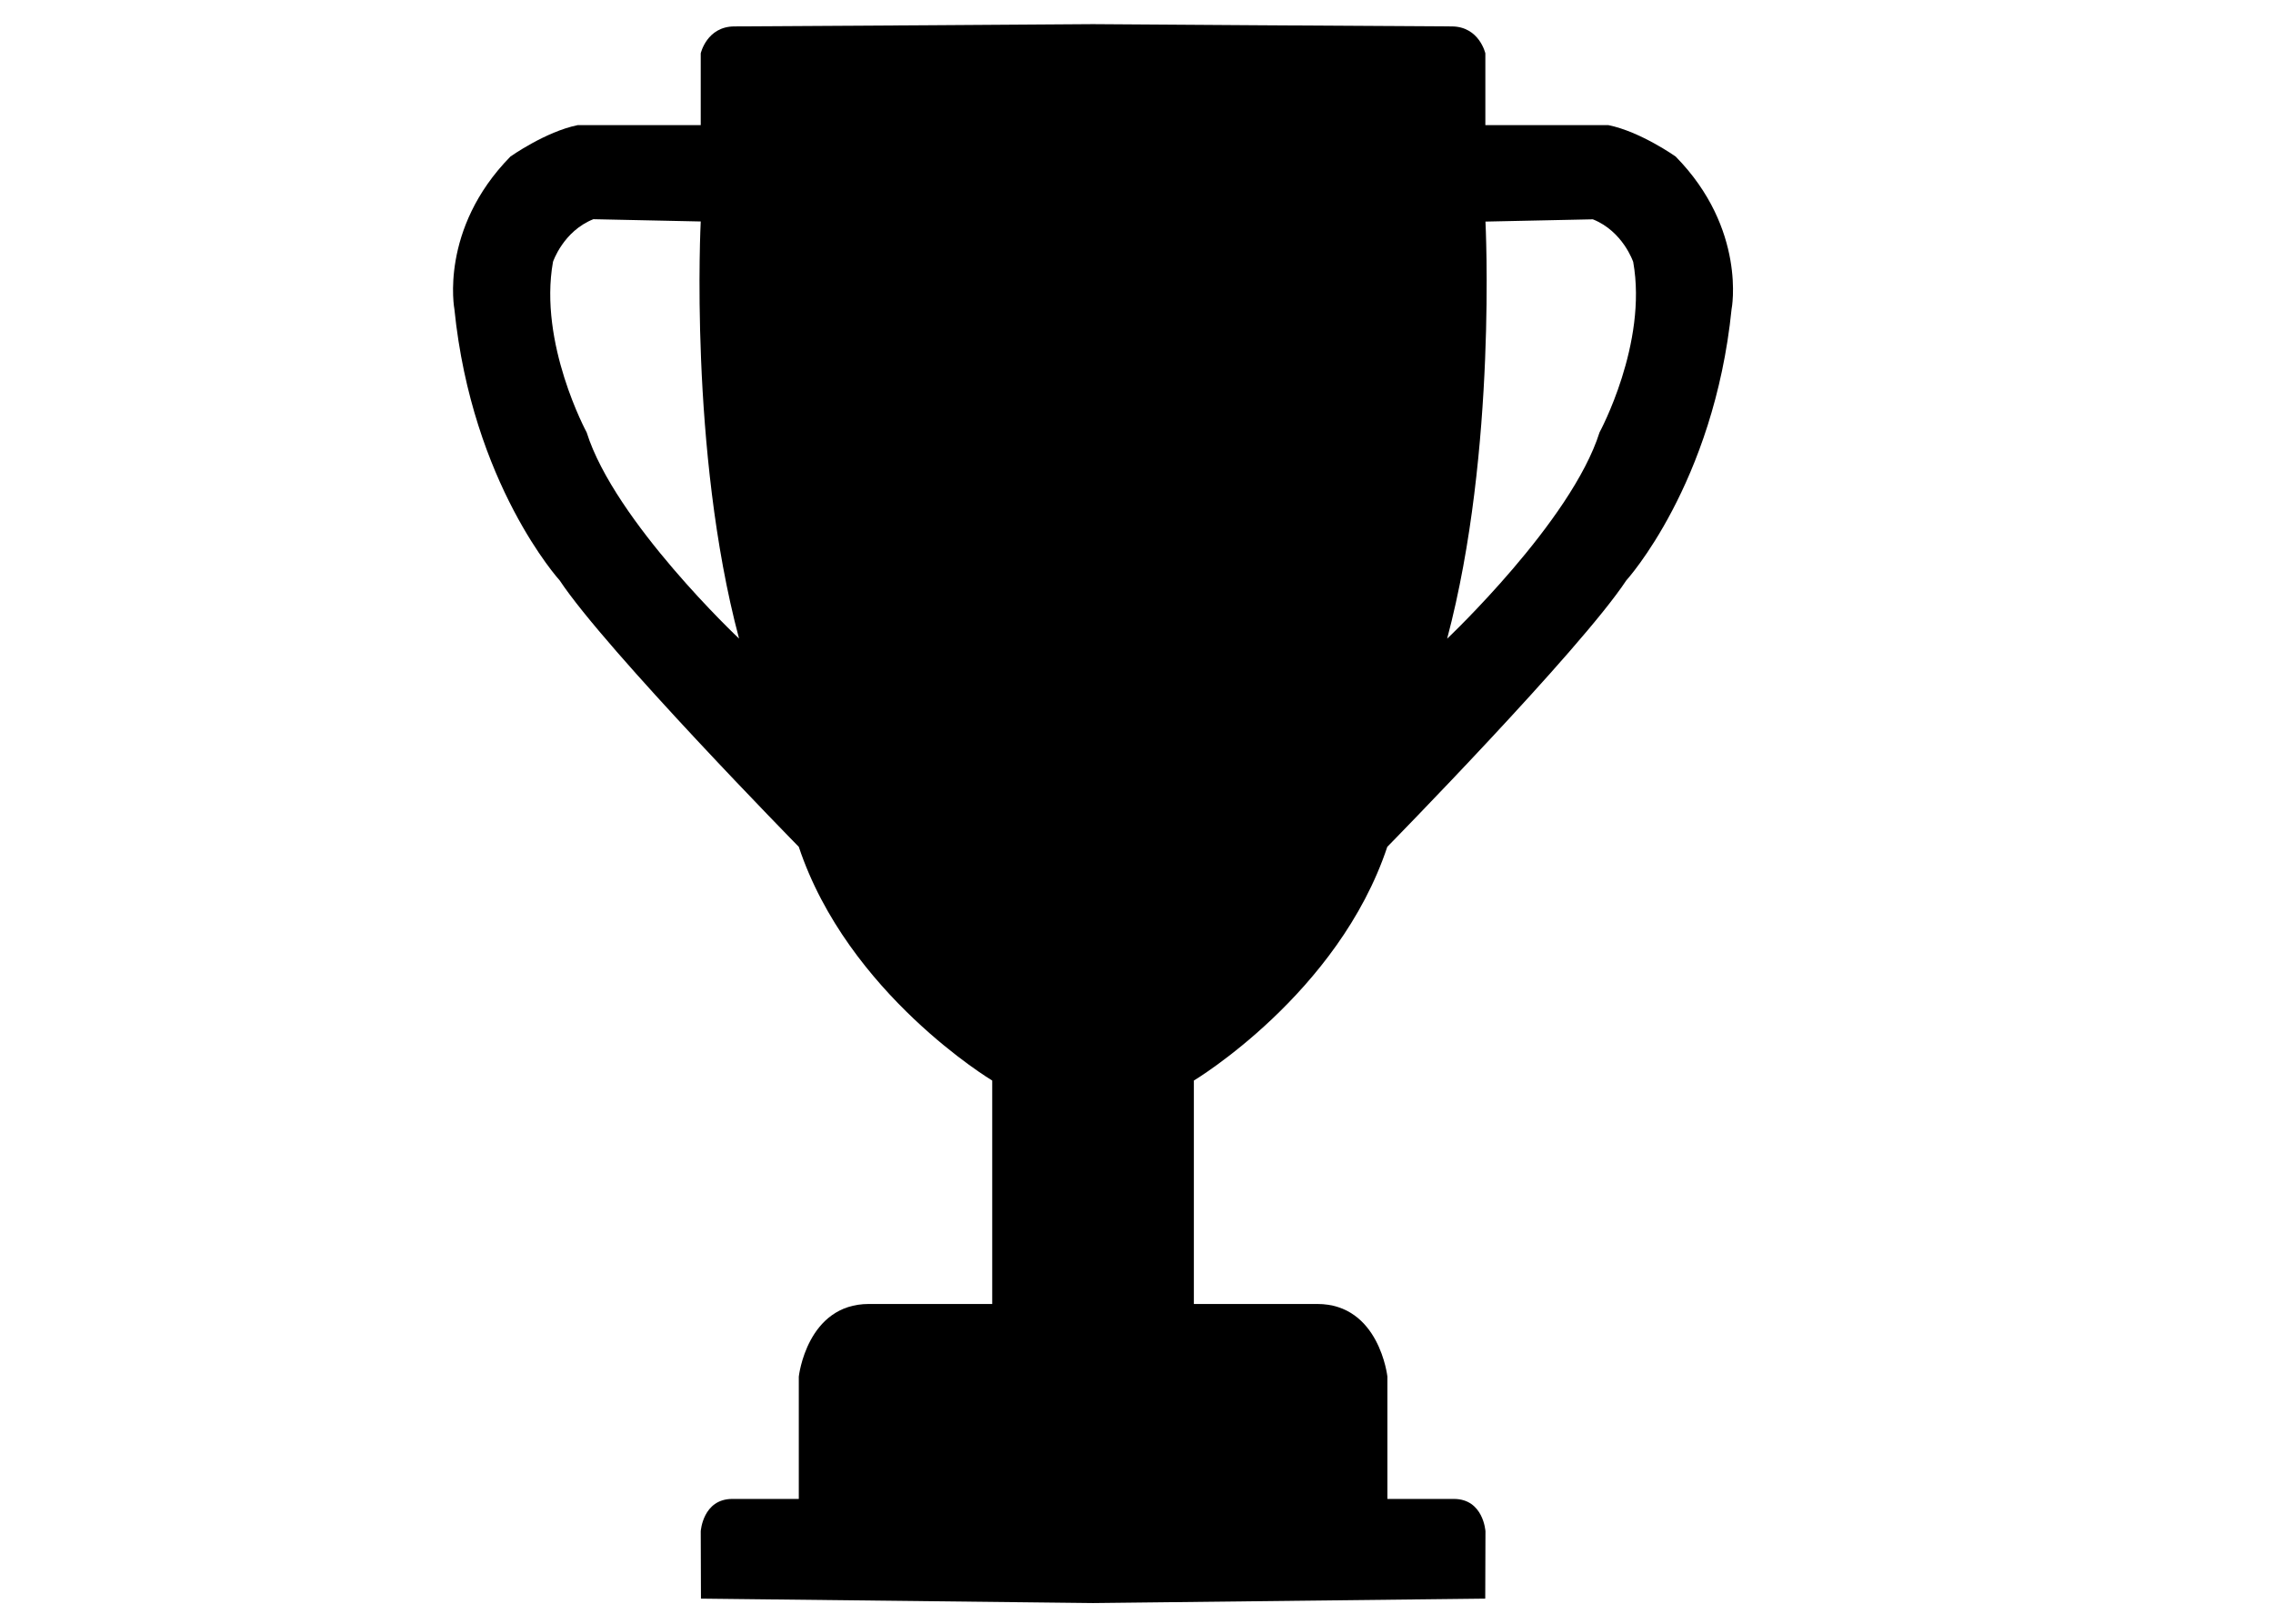 <?xml version="1.0" encoding="utf-8"?>
<!-- Generator: Adobe Illustrator 22.0.1, SVG Export Plug-In . SVG Version: 6.00 Build 0)  -->
<svg version="1.1" id="Layer_1" xmlns="http://www.w3.org/2000/svg" xmlns:xlink="http://www.w3.org/1999/xlink" x="0px" y="0px"
	 viewBox="0 0 2100 1500" style="enable-background:new 0 0 2100 1500;" xml:space="preserve">
<path d="M1548.1,144.6c0,0-32.5-23-62.1-29h-113.7V49.3c0,0-5.6-24.9-31.2-24.9s-331.3-2.1-331.3-2.1s-305.6,2.1-331.2,2.1
	s-31.2,24.9-31.2,24.9v66.3H533.7c-29.6,6-62.1,29-62.1,29c-65.8,67-51.8,140.9-51.8,140.9c16.4,161.9,97.3,250.7,97.3,250.7
	C559.9,600.8,738,782.3,738,782.3c45.3,136,178.7,215.9,178.7,215.9v206.4H802.8c-57.4,0-64.8,67.1-64.8,67.1v113h-61.4
	c-27.3,0-29.2,29.9-29.2,29.9l0.2,62.2l362.3,4.1l362.3-4.1l0.2-62.2c0,0-1.8-29.9-29.2-29.9h-61.4v-113c0,0-7.4-67.1-64.8-67.1
	h-114V998.2c0,0,133.4-79.9,178.7-215.9c0,0,178.1-181.5,220.8-246.1c0,0,80.9-88.8,97.3-250.7
	C1599.9,285.5,1613.9,211.6,1548.1,144.6z M542,399.4c0,0-44.6-82.1-31.1-157.5c0,0,9.4-28.3,37.3-39.4l99.2,2.1
	c0,0-11,211.2,35.4,385.3C682.8,590,567.8,481.6,542,399.4z M1477.8,399.4C1451.9,481.6,1337,590,1337,590
	c46.3-174.1,35.4-385.3,35.4-385.3l99.2-2.1c27.9,11.1,37.3,39.4,37.3,39.4l0,0C1522.4,317.4,1477.8,399.4,1477.8,399.4z"/>
</svg>
